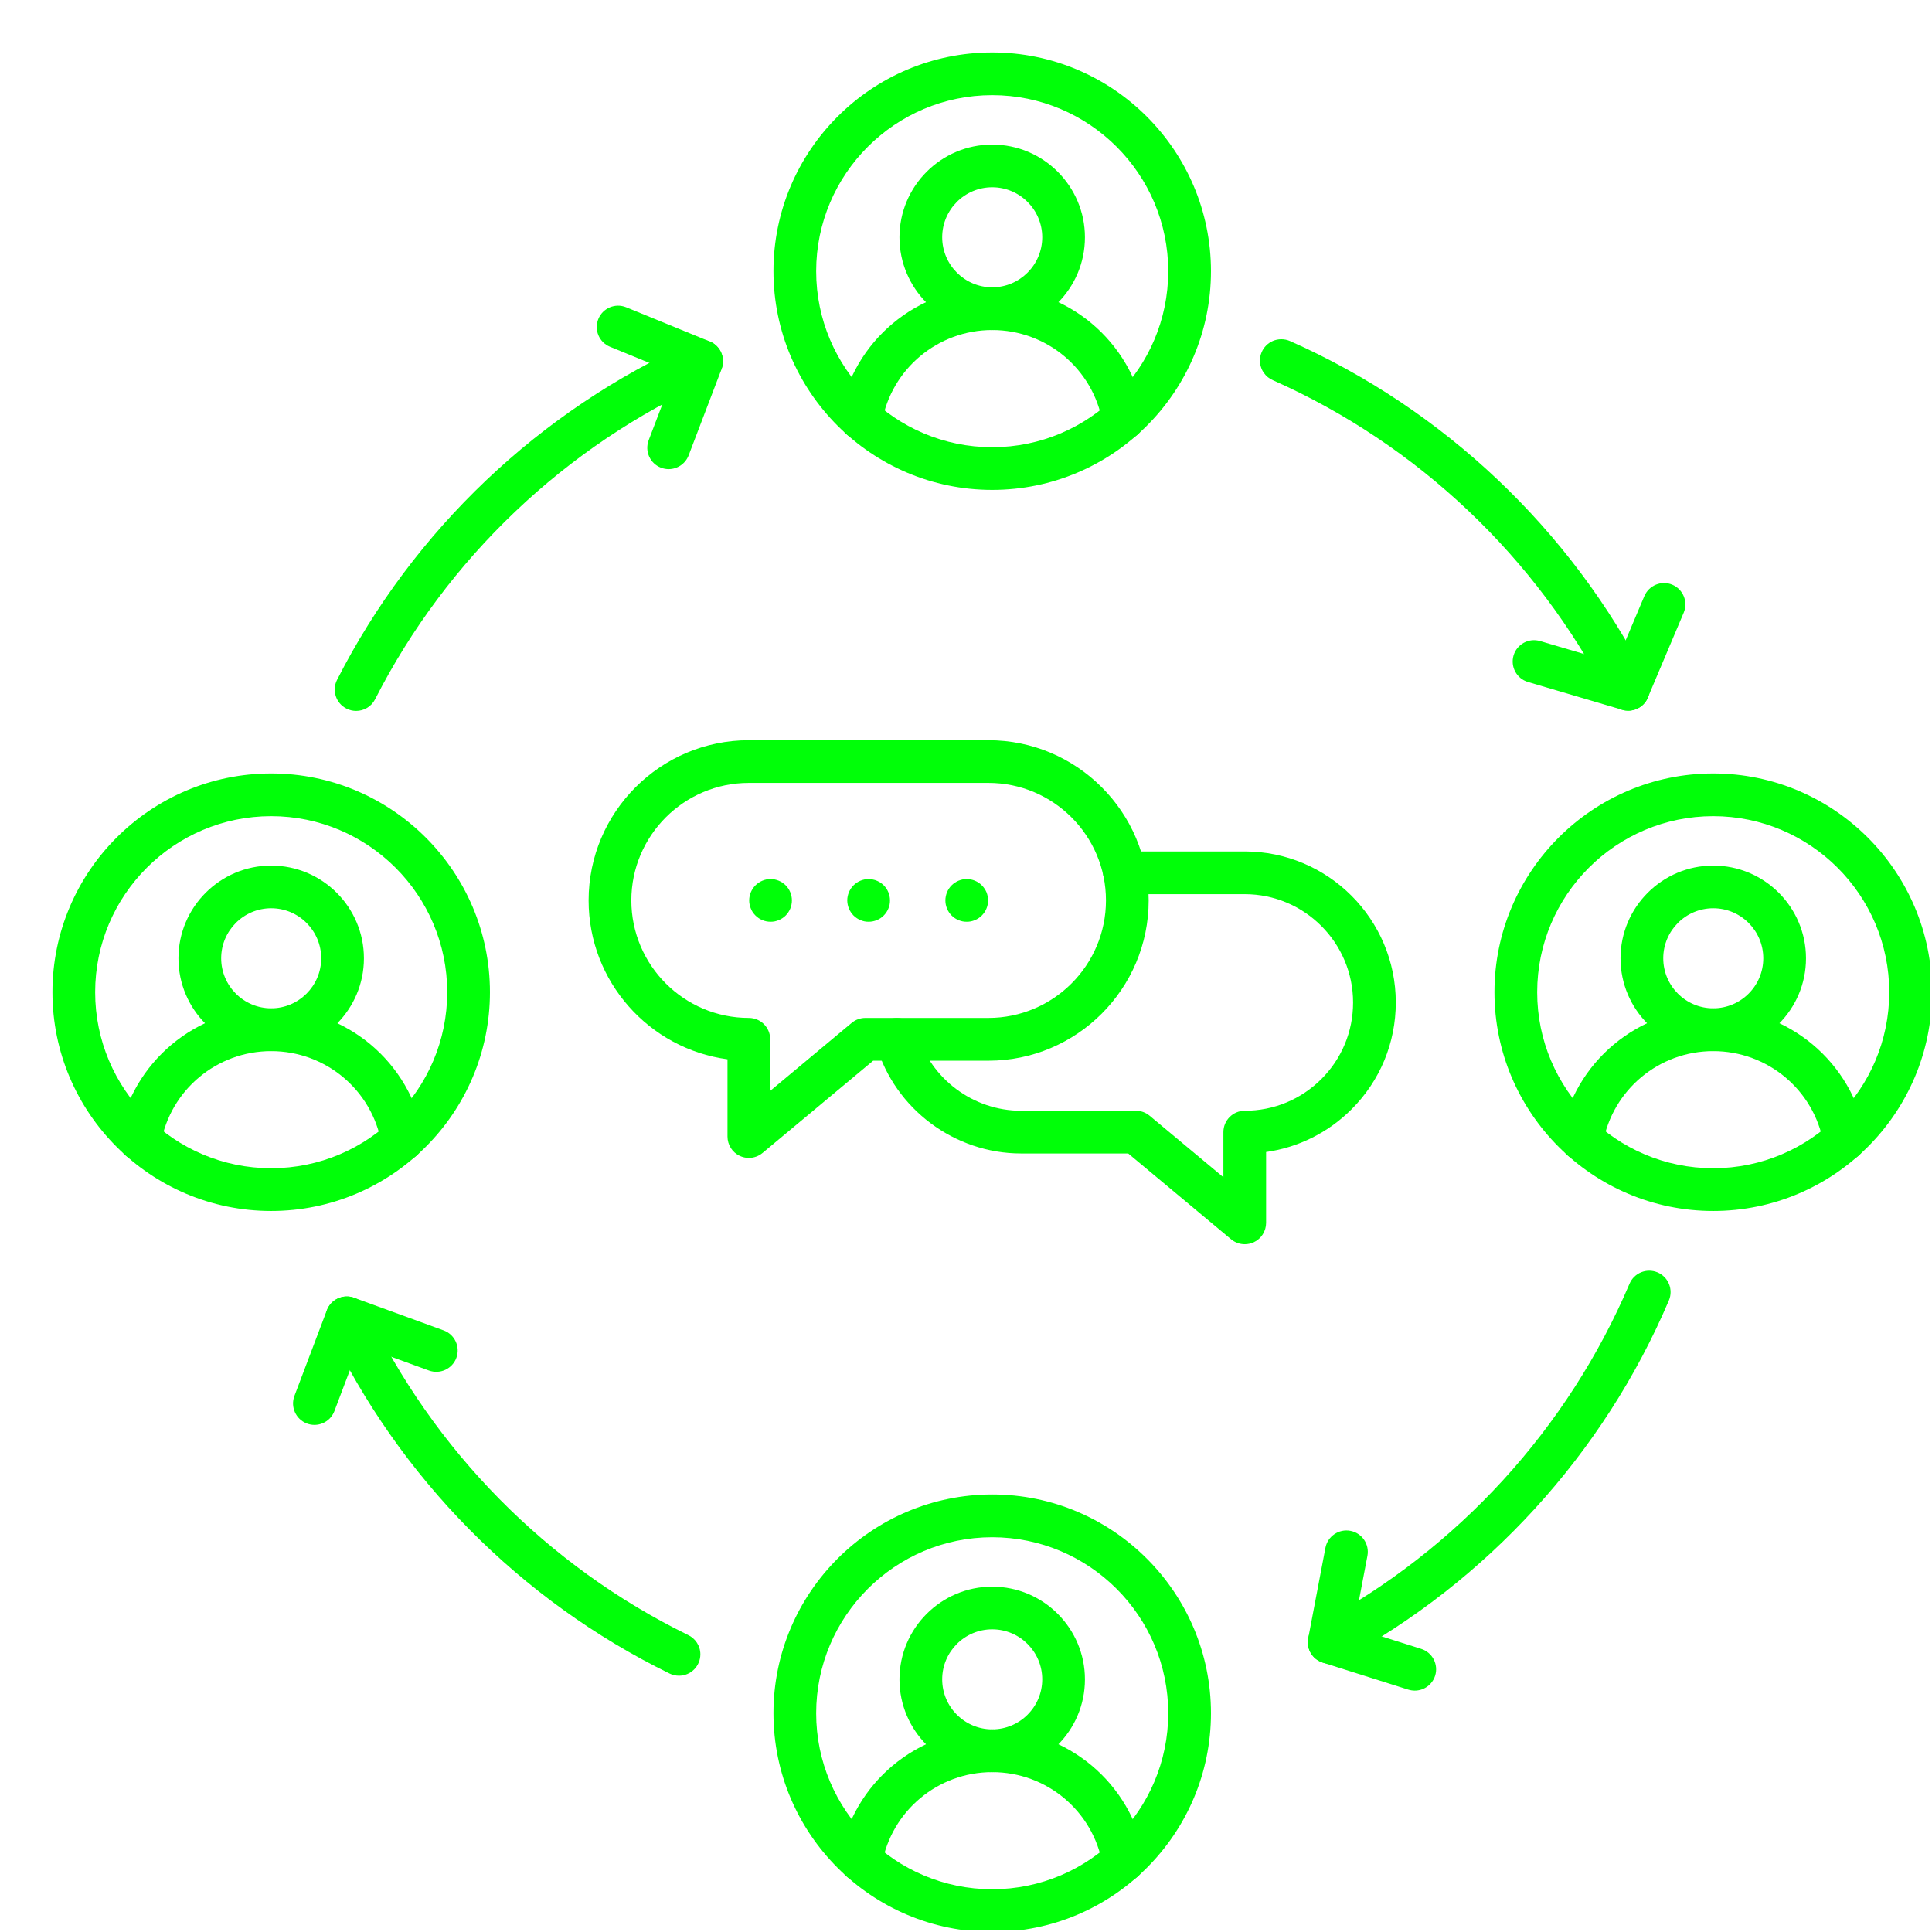 <svg xmlns="http://www.w3.org/2000/svg" xmlns:xlink="http://www.w3.org/1999/xlink" width="500" zoomAndPan="magnify" viewBox="0 0 375 375" height="500" preserveAspectRatio="xMidYMid meet" version="1.0"><defs><clipPath id="691e28f12c"><path d="M 150 10.18 L 236 10.18 L 236 96 L 150 96 Z M 150 10.18 " clip-rule="nonzero"/></clipPath><clipPath id="465d9f4d6f"><path d="M 10.18 150 L 96 150 L 96 236 L 10.18 236 Z M 10.18 150 " clip-rule="nonzero"/></clipPath><clipPath id="6960f5d4a8"><path d="M 150 290 L 236 290 L 236 374.68 L 150 374.68 Z M 150 290 " clip-rule="nonzero"/></clipPath><clipPath id="ffaf3829c8"><path d="M 290 150 L 374.68 150 L 374.68 236 L 290 236 Z M 290 150 " clip-rule="nonzero"/></clipPath></defs><path fill="#00ff08" d="M 192.586 64.062 C 182.66 64.062 174.586 55.988 174.586 46.062 C 174.586 36.137 182.664 28.062 192.586 28.062 C 202.512 28.062 210.586 36.137 210.586 46.062 C 210.586 55.988 202.52 64.062 192.586 64.062 Z M 192.586 36.348 C 187.23 36.348 182.879 40.707 182.879 46.055 C 182.879 51.402 187.238 55.766 192.586 55.766 C 197.941 55.766 202.297 51.402 202.297 46.055 C 202.297 40.707 197.941 36.348 192.586 36.348 Z M 192.586 36.348 " fill-opacity="1" fill-rule="nonzero"/><path fill="#00ff08" d="M 218.074 85.371 C 216.102 85.371 214.359 83.961 213.996 81.957 C 212.145 71.582 203.141 64.062 192.586 64.062 C 182.039 64.062 173.035 71.594 171.172 81.957 C 170.766 84.211 168.609 85.711 166.363 85.305 C 164.105 84.898 162.605 82.742 163.012 80.496 C 165.582 66.168 178.02 55.781 192.586 55.781 C 207.164 55.781 219.602 66.18 222.152 80.512 C 222.559 82.77 221.051 84.926 218.805 85.324 C 218.562 85.355 218.316 85.371 218.074 85.371 Z M 218.074 85.371 " fill-opacity="1" fill-rule="nonzero"/><g clip-path="url(#691e28f12c)"><path fill="#00ff08" d="M 192.586 95.09 C 169.18 95.09 150.129 76.043 150.129 52.629 C 150.129 29.215 169.18 10.18 192.586 10.18 C 216 10.18 235.047 29.223 235.047 52.637 C 235.047 76.055 216 95.09 192.586 95.09 Z M 192.586 18.469 C 173.75 18.469 158.418 33.793 158.418 52.637 C 158.418 71.484 173.742 86.805 192.586 86.805 C 211.434 86.805 226.754 71.484 226.754 52.637 C 226.754 33.793 211.426 18.469 192.586 18.469 Z M 192.586 18.469 " fill-opacity="1" fill-rule="nonzero"/></g><path fill="#00ff08" d="M 52.637 204.012 C 42.715 204.012 34.637 195.938 34.637 186.012 C 34.637 176.086 42.715 168.012 52.637 168.012 C 62.562 168.012 70.637 176.086 70.637 186.012 C 70.637 195.938 62.562 204.012 52.637 204.012 Z M 52.637 176.293 C 47.281 176.293 42.93 180.656 42.93 186.004 C 42.93 191.352 47.289 195.711 52.637 195.711 C 57.984 195.711 62.348 191.352 62.348 186.004 C 62.348 180.656 57.996 176.293 52.637 176.293 Z M 52.637 176.293 " fill-opacity="1" fill-rule="nonzero"/><path fill="#00ff08" d="M 78.117 225.328 C 76.145 225.328 74.402 223.918 74.039 221.914 C 72.188 211.539 63.184 204.02 52.629 204.02 C 42.082 204.02 33.078 211.551 31.215 221.914 C 30.809 224.168 28.652 225.66 26.406 225.262 C 24.148 224.855 22.648 222.699 23.055 220.453 C 25.625 206.125 38.062 195.738 52.629 195.738 C 67.207 195.738 79.645 206.133 82.195 220.469 C 82.594 222.727 81.094 224.883 78.848 225.277 C 78.605 225.305 78.367 225.328 78.117 225.328 Z M 78.117 225.328 " fill-opacity="1" fill-rule="nonzero"/><g clip-path="url(#465d9f4d6f)"><path fill="#00ff08" d="M 52.637 235.047 C 29.223 235.047 10.18 216 10.18 192.586 C 10.18 169.18 29.223 150.129 52.637 150.129 C 76.055 150.129 95.098 169.172 95.098 192.586 C 95.09 216 76.043 235.047 52.637 235.047 Z M 52.637 158.418 C 33.793 158.418 18.469 173.75 18.469 192.586 C 18.469 211.426 33.793 226.754 52.637 226.754 C 71.484 226.754 86.805 211.426 86.805 192.586 C 86.805 173.75 71.477 158.418 52.637 158.418 Z M 52.637 158.418 " fill-opacity="1" fill-rule="nonzero"/></g><path fill="#00ff08" d="M 192.586 343.969 C 182.66 343.969 174.586 335.895 174.586 325.969 C 174.586 316.043 182.664 307.969 192.586 307.969 C 202.512 307.969 210.586 316.043 210.586 325.969 C 210.586 335.895 202.52 343.969 192.586 343.969 Z M 192.586 316.25 C 187.23 316.25 182.879 320.605 182.879 325.961 C 182.879 331.316 187.238 335.668 192.586 335.668 C 197.941 335.668 202.297 331.316 202.297 325.961 C 202.297 320.605 197.941 316.25 192.586 316.25 Z M 192.586 316.25 " fill-opacity="1" fill-rule="nonzero"/><path fill="#00ff08" d="M 218.074 365.277 C 216.102 365.277 214.359 363.867 213.996 361.863 C 212.145 351.496 203.141 343.969 192.586 343.969 C 182.039 343.969 173.035 351.496 171.172 361.863 C 170.766 364.117 168.609 365.617 166.363 365.211 C 164.105 364.805 162.605 362.648 163.012 360.402 C 165.582 346.082 178.02 335.688 192.586 335.688 C 207.164 335.688 219.602 346.082 222.152 360.418 C 222.559 362.676 221.051 364.828 218.805 365.227 C 218.562 365.262 218.316 365.277 218.074 365.277 Z M 218.074 365.277 " fill-opacity="1" fill-rule="nonzero"/><g clip-path="url(#6960f5d4a8)"><path fill="#00ff08" d="M 192.586 374.996 C 169.18 374.996 150.129 355.949 150.129 332.535 C 150.129 309.129 169.172 290.074 192.586 290.074 C 216 290.074 235.047 309.121 235.047 332.535 C 235.047 355.949 216 374.996 192.586 374.996 Z M 192.586 298.375 C 173.75 298.375 158.418 313.699 158.418 332.543 C 158.418 351.391 173.75 366.703 192.586 366.703 C 211.426 366.703 226.754 351.375 226.754 332.535 C 226.754 313.699 211.426 298.375 192.586 298.375 Z M 192.586 298.375 " fill-opacity="1" fill-rule="nonzero"/></g><path fill="#00ff08" d="M 332.543 204.012 C 322.617 204.012 314.543 195.938 314.543 186.012 C 314.543 176.086 322.617 168.012 332.543 168.012 C 342.469 168.012 350.543 176.086 350.543 186.012 C 350.543 195.938 342.469 204.012 332.543 204.012 Z M 332.543 176.293 C 327.188 176.293 322.836 180.656 322.836 186.004 C 322.836 191.352 327.188 195.711 332.543 195.711 C 337.898 195.711 342.254 191.352 342.254 186.004 C 342.254 180.656 337.898 176.293 332.543 176.293 Z M 332.543 176.293 " fill-opacity="1" fill-rule="nonzero"/><path fill="#00ff08" d="M 358.023 225.328 C 356.051 225.328 354.309 223.918 353.945 221.914 C 352.094 211.539 343.09 204.02 332.535 204.02 C 321.988 204.02 312.984 211.551 311.117 221.914 C 310.711 224.168 308.566 225.668 306.309 225.262 C 304.055 224.855 302.555 222.699 302.961 220.453 C 305.531 206.125 317.969 195.738 332.535 195.738 C 347.113 195.738 359.547 206.133 362.102 220.469 C 362.508 222.727 361 224.883 358.754 225.277 C 358.512 225.305 358.262 225.328 358.023 225.328 Z M 358.023 225.328 " fill-opacity="1" fill-rule="nonzero"/><g clip-path="url(#ffaf3829c8)"><path fill="#00ff08" d="M 332.535 235.047 C 309.129 235.047 290.074 216 290.074 192.586 C 290.074 169.18 309.121 150.129 332.535 150.129 C 355.949 150.129 374.996 169.172 374.996 192.586 C 374.996 216 355.949 235.047 332.535 235.047 Z M 332.535 158.418 C 313.699 158.418 298.367 173.742 298.367 192.586 C 298.367 211.434 313.688 226.754 332.535 226.754 C 351.383 226.754 366.703 211.426 366.703 192.586 C 366.703 173.75 351.375 158.418 332.535 158.418 Z M 332.535 158.418 " fill-opacity="1" fill-rule="nonzero"/></g><path fill="#00ff08" d="M 69.121 137.988 C 68.492 137.988 67.844 137.84 67.238 137.531 C 65.199 136.496 64.387 134 65.422 131.961 C 80.215 102.926 104.742 79.617 134.488 66.328 C 135.02 66.086 135.602 65.961 136.18 65.961 C 138.469 65.961 140.328 67.82 140.328 70.109 C 140.328 71.855 139.242 73.359 137.707 73.965 C 109.758 86.5 86.715 108.422 72.812 135.719 C 72.082 137.168 70.629 137.988 69.121 137.988 Z M 69.121 137.988 " fill-opacity="1" fill-rule="nonzero"/><path fill="#00ff08" d="M 316.035 137.945 C 314.359 137.945 312.91 136.953 312.262 135.52 C 298.266 108.172 275.137 86.277 247.117 73.824 C 245.617 73.199 244.555 71.715 244.555 69.992 C 244.555 67.703 246.406 65.848 248.703 65.848 L 248.711 65.848 C 249.289 65.848 249.863 65.969 250.395 66.203 C 280.242 79.445 304.875 102.777 319.742 131.91 C 320.039 132.492 320.199 133.137 320.199 133.793 C 320.18 136.082 318.324 137.945 316.035 137.945 Z M 316.035 137.945 " fill-opacity="1" fill-rule="nonzero"/><path fill="#00ff08" d="M 131.797 325.254 C 131.164 325.254 130.535 325.113 129.961 324.832 C 100.953 310.637 77.379 286.75 63.582 257.566 C 62.605 255.492 63.492 253.023 65.555 252.043 C 67.629 251.066 70.102 251.953 71.078 254.016 C 84.062 281.477 106.234 303.965 133.52 317.336 C 134.945 317.992 135.941 319.434 135.941 321.109 C 135.934 323.406 134.082 325.254 131.797 325.254 Z M 131.797 325.254 " fill-opacity="1" fill-rule="nonzero"/><path fill="#00ff08" d="M 258.004 322.902 C 256.527 322.902 255.094 322.105 254.348 320.711 C 253.262 318.695 254.023 316.184 256.039 315.098 C 282.961 300.656 304.363 277.234 316.293 249.168 C 317.188 247.059 319.617 246.082 321.73 246.969 C 323.836 247.863 324.824 250.301 323.93 252.41 C 311.262 282.207 288.551 307.074 259.969 322.402 C 259.332 322.742 258.66 322.902 258.004 322.902 Z M 258.004 322.902 " fill-opacity="1" fill-rule="nonzero"/><path fill="#00ff08" d="M 316.035 137.938 C 315.645 137.938 315.246 137.883 314.859 137.766 L 296.586 132.375 C 294.387 131.73 293.137 129.422 293.781 127.227 C 294.43 125.031 296.734 123.777 298.93 124.426 L 313.648 128.77 L 319.168 115.703 C 320.066 113.598 322.496 112.609 324.602 113.496 C 326.707 114.391 327.691 116.82 326.805 118.926 L 319.84 135.402 C 319.195 136.977 317.668 137.938 316.035 137.938 Z M 316.035 137.938 " fill-opacity="1" fill-rule="nonzero"/><path fill="#00ff08" d="M 129.781 91.059 C 129.293 91.059 128.793 90.969 128.305 90.785 C 126.164 89.973 125.098 87.578 125.91 85.438 L 130.875 72.422 L 118.406 67.312 C 116.281 66.441 115.27 64.023 116.141 61.906 C 117.012 59.785 119.426 58.773 121.547 59.645 L 137.766 66.285 C 139.848 67.141 140.867 69.496 140.07 71.602 L 133.66 88.398 C 133.023 90.039 131.457 91.059 129.781 91.059 Z M 129.781 91.059 " fill-opacity="1" fill-rule="nonzero"/><path fill="#00ff08" d="M 61.027 276.57 C 60.539 276.57 60.043 276.484 59.562 276.297 C 57.422 275.484 56.344 273.094 57.148 270.949 L 63.441 254.324 C 64.246 252.199 66.609 251.113 68.738 251.895 L 86.109 258.23 C 88.258 259.016 89.367 261.395 88.59 263.543 C 87.801 265.691 85.422 266.801 83.273 266.023 L 69.75 261.098 L 64.91 273.891 C 64.277 275.551 62.703 276.57 61.027 276.57 Z M 61.027 276.57 " fill-opacity="1" fill-rule="nonzero"/><path fill="#00ff08" d="M 274.605 328.148 C 274.191 328.148 273.766 328.082 273.352 327.957 L 256.746 322.711 C 254.738 322.078 253.527 320.047 253.926 317.984 L 257.266 300.43 C 257.699 298.184 259.863 296.707 262.117 297.133 C 264.363 297.562 265.84 299.727 265.418 301.98 L 262.766 315.91 L 275.855 320.047 C 278.035 320.738 279.246 323.066 278.559 325.254 C 277.996 327.023 276.363 328.148 274.605 328.148 Z M 274.605 328.148 " fill-opacity="1" fill-rule="nonzero"/><path fill="#00ff08" d="M 145.352 224.75 C 144.754 224.75 144.156 224.617 143.594 224.359 C 142.133 223.68 141.207 222.211 141.207 220.602 L 141.207 205.605 C 126.008 203.574 114.25 190.523 114.25 174.777 C 114.25 157.621 128.203 143.676 145.352 143.676 L 191.855 143.676 C 209.012 143.676 222.957 157.629 222.957 174.777 C 222.957 191.922 209.004 205.879 191.855 205.879 L 169.48 205.879 L 148.012 223.785 C 147.25 224.418 146.305 224.75 145.352 224.75 Z M 145.352 151.961 C 132.773 151.961 122.543 162.191 122.543 174.77 C 122.543 187.348 132.773 197.578 145.352 197.578 C 147.641 197.578 149.496 199.434 149.496 201.723 L 149.496 211.738 L 165.316 198.539 C 166.062 197.918 167 197.578 167.969 197.578 L 191.855 197.578 C 204.434 197.578 214.668 187.348 214.668 174.77 C 214.668 162.191 204.434 151.961 191.855 151.961 Z M 145.352 151.961 " fill-opacity="1" fill-rule="nonzero"/><path fill="#00ff08" d="M 241.605 241.504 C 240.652 241.504 239.707 241.172 238.953 240.543 L 218.984 223.887 L 198.184 223.887 C 185.281 223.887 173.73 215.262 170.086 202.91 C 169.438 200.711 170.691 198.406 172.887 197.762 C 175.082 197.113 177.391 198.367 178.035 200.562 C 180.648 209.41 188.93 215.594 198.184 215.594 L 220.488 215.594 C 221.457 215.594 222.395 215.934 223.141 216.559 L 237.461 228.504 L 237.461 219.742 C 237.461 217.453 239.316 215.594 241.605 215.594 C 247.227 215.594 252.508 213.406 256.48 209.441 C 260.449 205.473 262.633 200.199 262.633 194.586 C 262.633 182.992 253.195 173.559 241.605 173.559 L 218.273 173.559 C 215.984 173.559 214.129 171.699 214.129 169.414 C 214.129 167.125 215.984 165.266 218.273 165.266 L 241.605 165.266 C 257.773 165.266 270.922 178.418 270.922 194.586 C 270.922 202.41 267.871 209.773 262.34 215.305 C 257.797 219.848 252.012 222.719 245.75 223.605 L 245.75 237.359 C 245.75 238.969 244.82 240.438 243.363 241.117 C 242.809 241.371 242.203 241.504 241.605 241.504 Z M 241.605 241.504 " fill-opacity="1" fill-rule="nonzero"/><path fill="#00ff08" d="M 149.562 178.914 C 148.469 178.914 147.406 178.477 146.637 177.703 C 146.445 177.512 146.273 177.297 146.113 177.074 C 145.965 176.852 145.84 176.609 145.742 176.359 C 145.633 176.105 145.551 175.848 145.5 175.582 C 145.441 175.316 145.418 175.043 145.418 174.77 C 145.418 173.684 145.867 172.613 146.637 171.844 C 146.828 171.652 147.035 171.477 147.266 171.328 C 147.492 171.18 147.73 171.047 147.98 170.945 C 148.227 170.84 148.484 170.766 148.75 170.707 C 149.289 170.598 149.836 170.598 150.375 170.707 C 150.641 170.766 150.898 170.84 151.148 170.945 C 151.402 171.047 151.645 171.18 151.867 171.328 C 152.094 171.477 152.309 171.652 152.5 171.844 C 153.27 172.613 153.707 173.684 153.707 174.77 C 153.707 175.043 153.684 175.316 153.625 175.582 C 153.578 175.848 153.492 176.105 153.395 176.359 C 153.285 176.609 153.16 176.852 153.012 177.074 C 152.863 177.297 152.688 177.512 152.5 177.703 C 152.309 177.895 152.094 178.07 151.867 178.219 C 151.645 178.367 151.402 178.5 151.148 178.598 C 150.898 178.707 150.641 178.781 150.375 178.84 C 150.109 178.891 149.836 178.914 149.562 178.914 Z M 149.562 178.914 " fill-opacity="1" fill-rule="nonzero"/><path fill="#00ff08" d="M 168.602 178.914 C 168.336 178.914 168.062 178.891 167.797 178.84 C 167.531 178.781 167.266 178.707 167.016 178.598 C 166.77 178.5 166.527 178.367 166.305 178.219 C 166.078 178.07 165.863 177.895 165.672 177.703 C 165.484 177.512 165.309 177.297 165.16 177.074 C 165.012 176.852 164.879 176.609 164.777 176.359 C 164.672 176.105 164.594 175.848 164.539 175.582 C 164.488 175.316 164.453 175.043 164.453 174.77 C 164.453 173.684 164.902 172.613 165.672 171.844 C 165.863 171.652 166.078 171.477 166.305 171.328 C 166.527 171.18 166.77 171.047 167.016 170.945 C 167.266 170.84 167.531 170.766 167.797 170.707 C 169.141 170.441 170.574 170.879 171.535 171.844 C 172.305 172.613 172.746 173.684 172.746 174.77 C 172.746 175.043 172.723 175.316 172.672 175.582 C 172.613 175.848 172.539 176.105 172.43 176.359 C 172.332 176.609 172.199 176.852 172.051 177.074 C 171.898 177.297 171.727 177.512 171.535 177.703 C 170.766 178.477 169.695 178.914 168.602 178.914 Z M 168.602 178.914 " fill-opacity="1" fill-rule="nonzero"/><path fill="#00ff08" d="M 187.645 178.914 C 187.371 178.914 187.098 178.891 186.832 178.84 C 186.566 178.781 186.309 178.707 186.055 178.598 C 185.805 178.5 185.562 178.367 185.34 178.219 C 185.117 178.07 184.902 177.895 184.711 177.703 C 183.938 176.934 183.5 175.863 183.5 174.77 C 183.5 174.504 183.523 174.23 183.582 173.965 C 183.633 173.699 183.715 173.434 183.816 173.184 C 183.922 172.938 184.047 172.695 184.195 172.473 C 184.344 172.25 184.52 172.031 184.711 171.844 C 184.902 171.652 185.117 171.477 185.34 171.328 C 185.562 171.18 185.805 171.047 186.055 170.945 C 186.309 170.84 186.566 170.766 186.832 170.707 C 187.371 170.598 187.918 170.598 188.457 170.707 C 188.715 170.766 188.98 170.84 189.23 170.945 C 189.477 171.047 189.719 171.18 189.941 171.328 C 190.176 171.477 190.383 171.652 190.57 171.844 C 190.762 172.031 190.938 172.25 191.086 172.473 C 191.242 172.695 191.367 172.938 191.477 173.184 C 191.574 173.434 191.656 173.699 191.707 173.965 C 191.766 174.23 191.789 174.504 191.789 174.77 C 191.789 175.863 191.344 176.934 190.57 177.703 C 190.383 177.895 190.176 178.07 189.941 178.219 C 189.719 178.367 189.477 178.5 189.23 178.598 C 188.98 178.707 188.715 178.781 188.457 178.84 C 188.184 178.891 187.91 178.914 187.645 178.914 Z M 187.645 178.914 " fill-opacity="1" fill-rule="nonzero"/></svg>